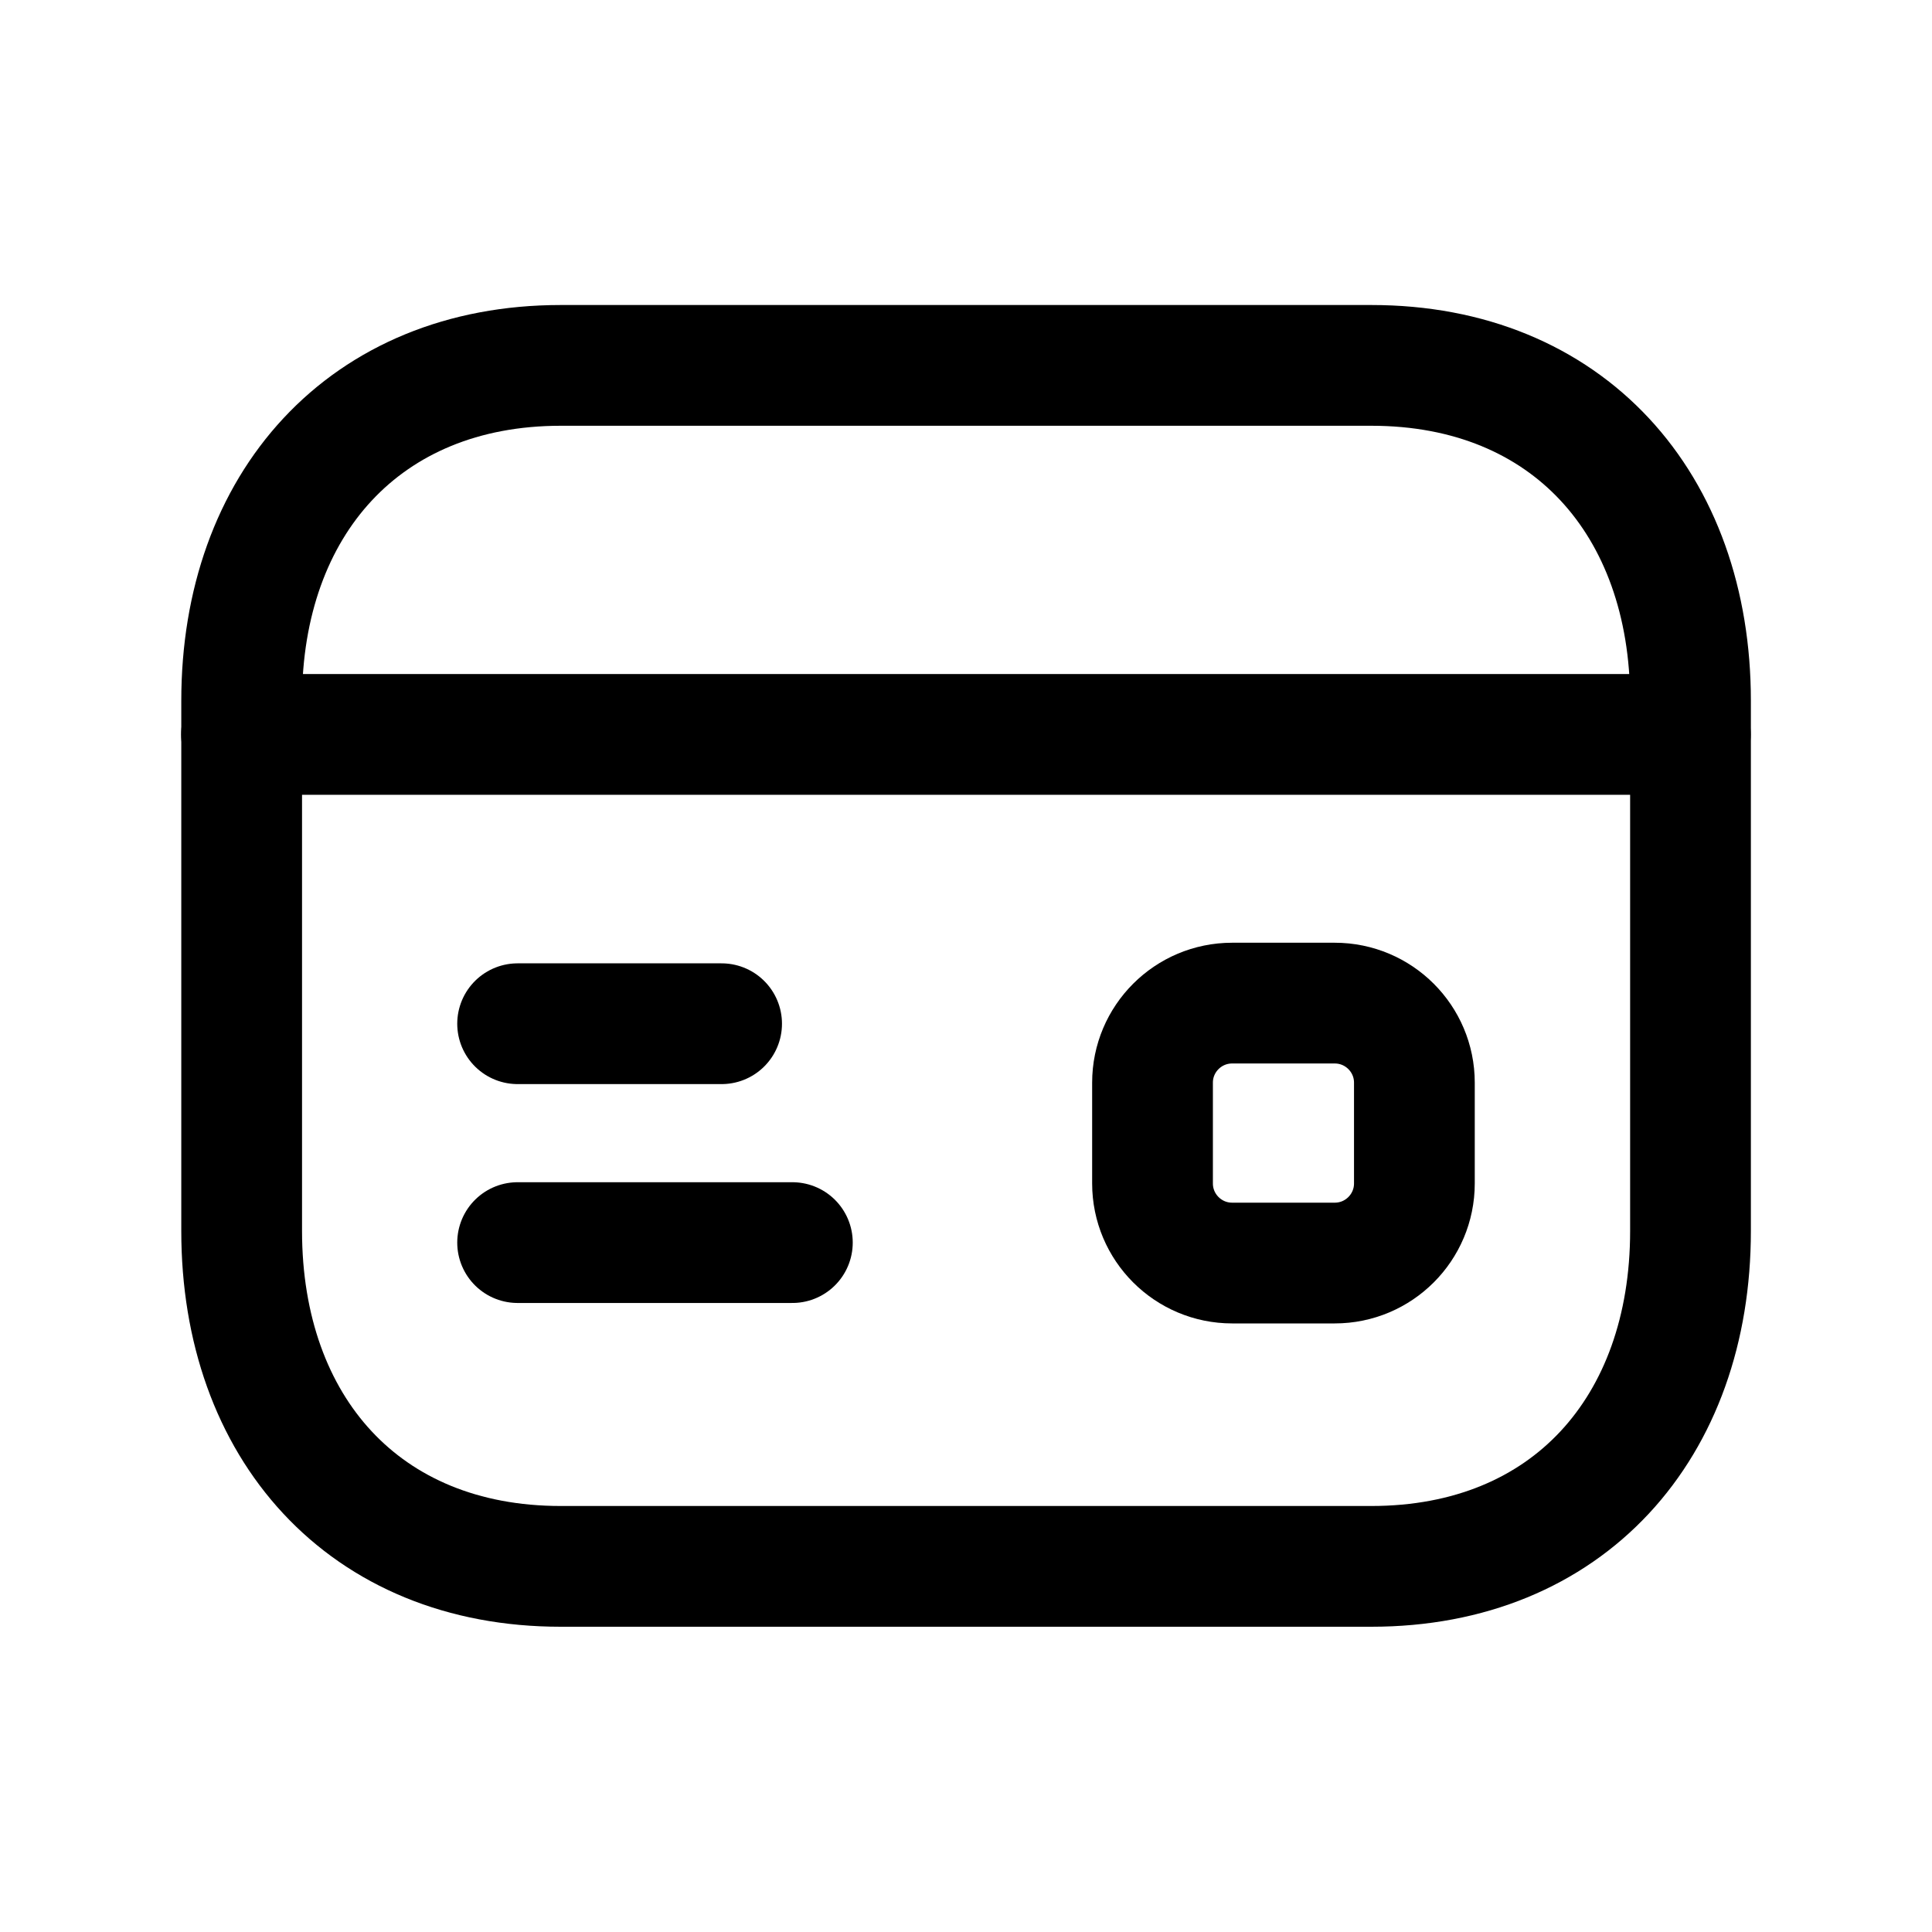 <svg width="24" height="24" viewBox="0 0 24 24" fill="none" xmlns="http://www.w3.org/2000/svg">
<path fill-rule="evenodd" clip-rule="evenodd" d="M17.036 4.539H6.965C4.529 4.539 3.002 6.264 3.002 8.705V15.292C3.002 17.734 4.522 19.458 6.965 19.458H17.035C19.48 19.458 21 17.734 21 15.292V8.705C21 6.264 19.48 4.539 17.036 4.539Z" stroke="black" stroke-width="1.5" stroke-linecap="round" stroke-linejoin="round"/>
<path d="M3 9.123H20.998" stroke="black" stroke-width="1.5" stroke-linecap="round" stroke-linejoin="round"/>
<path d="M6.43 15.436H9.843" stroke="black" stroke-width="1.5" stroke-linecap="round" stroke-linejoin="round"/>
<path d="M6.43 12.717H8.964" stroke="black" stroke-width="1.5" stroke-linecap="round" stroke-linejoin="round"/>
<path fill-rule="evenodd" clip-rule="evenodd" d="M15.306 15.69H16.581C17.127 15.69 17.57 15.247 17.57 14.701V13.449C17.57 12.904 17.127 12.461 16.581 12.461H15.306C14.76 12.461 14.317 12.904 14.317 13.449V14.701C14.317 15.247 14.76 15.69 15.306 15.69Z" stroke="black" stroke-width="1.5" stroke-linecap="round" stroke-linejoin="round"/>
</svg>